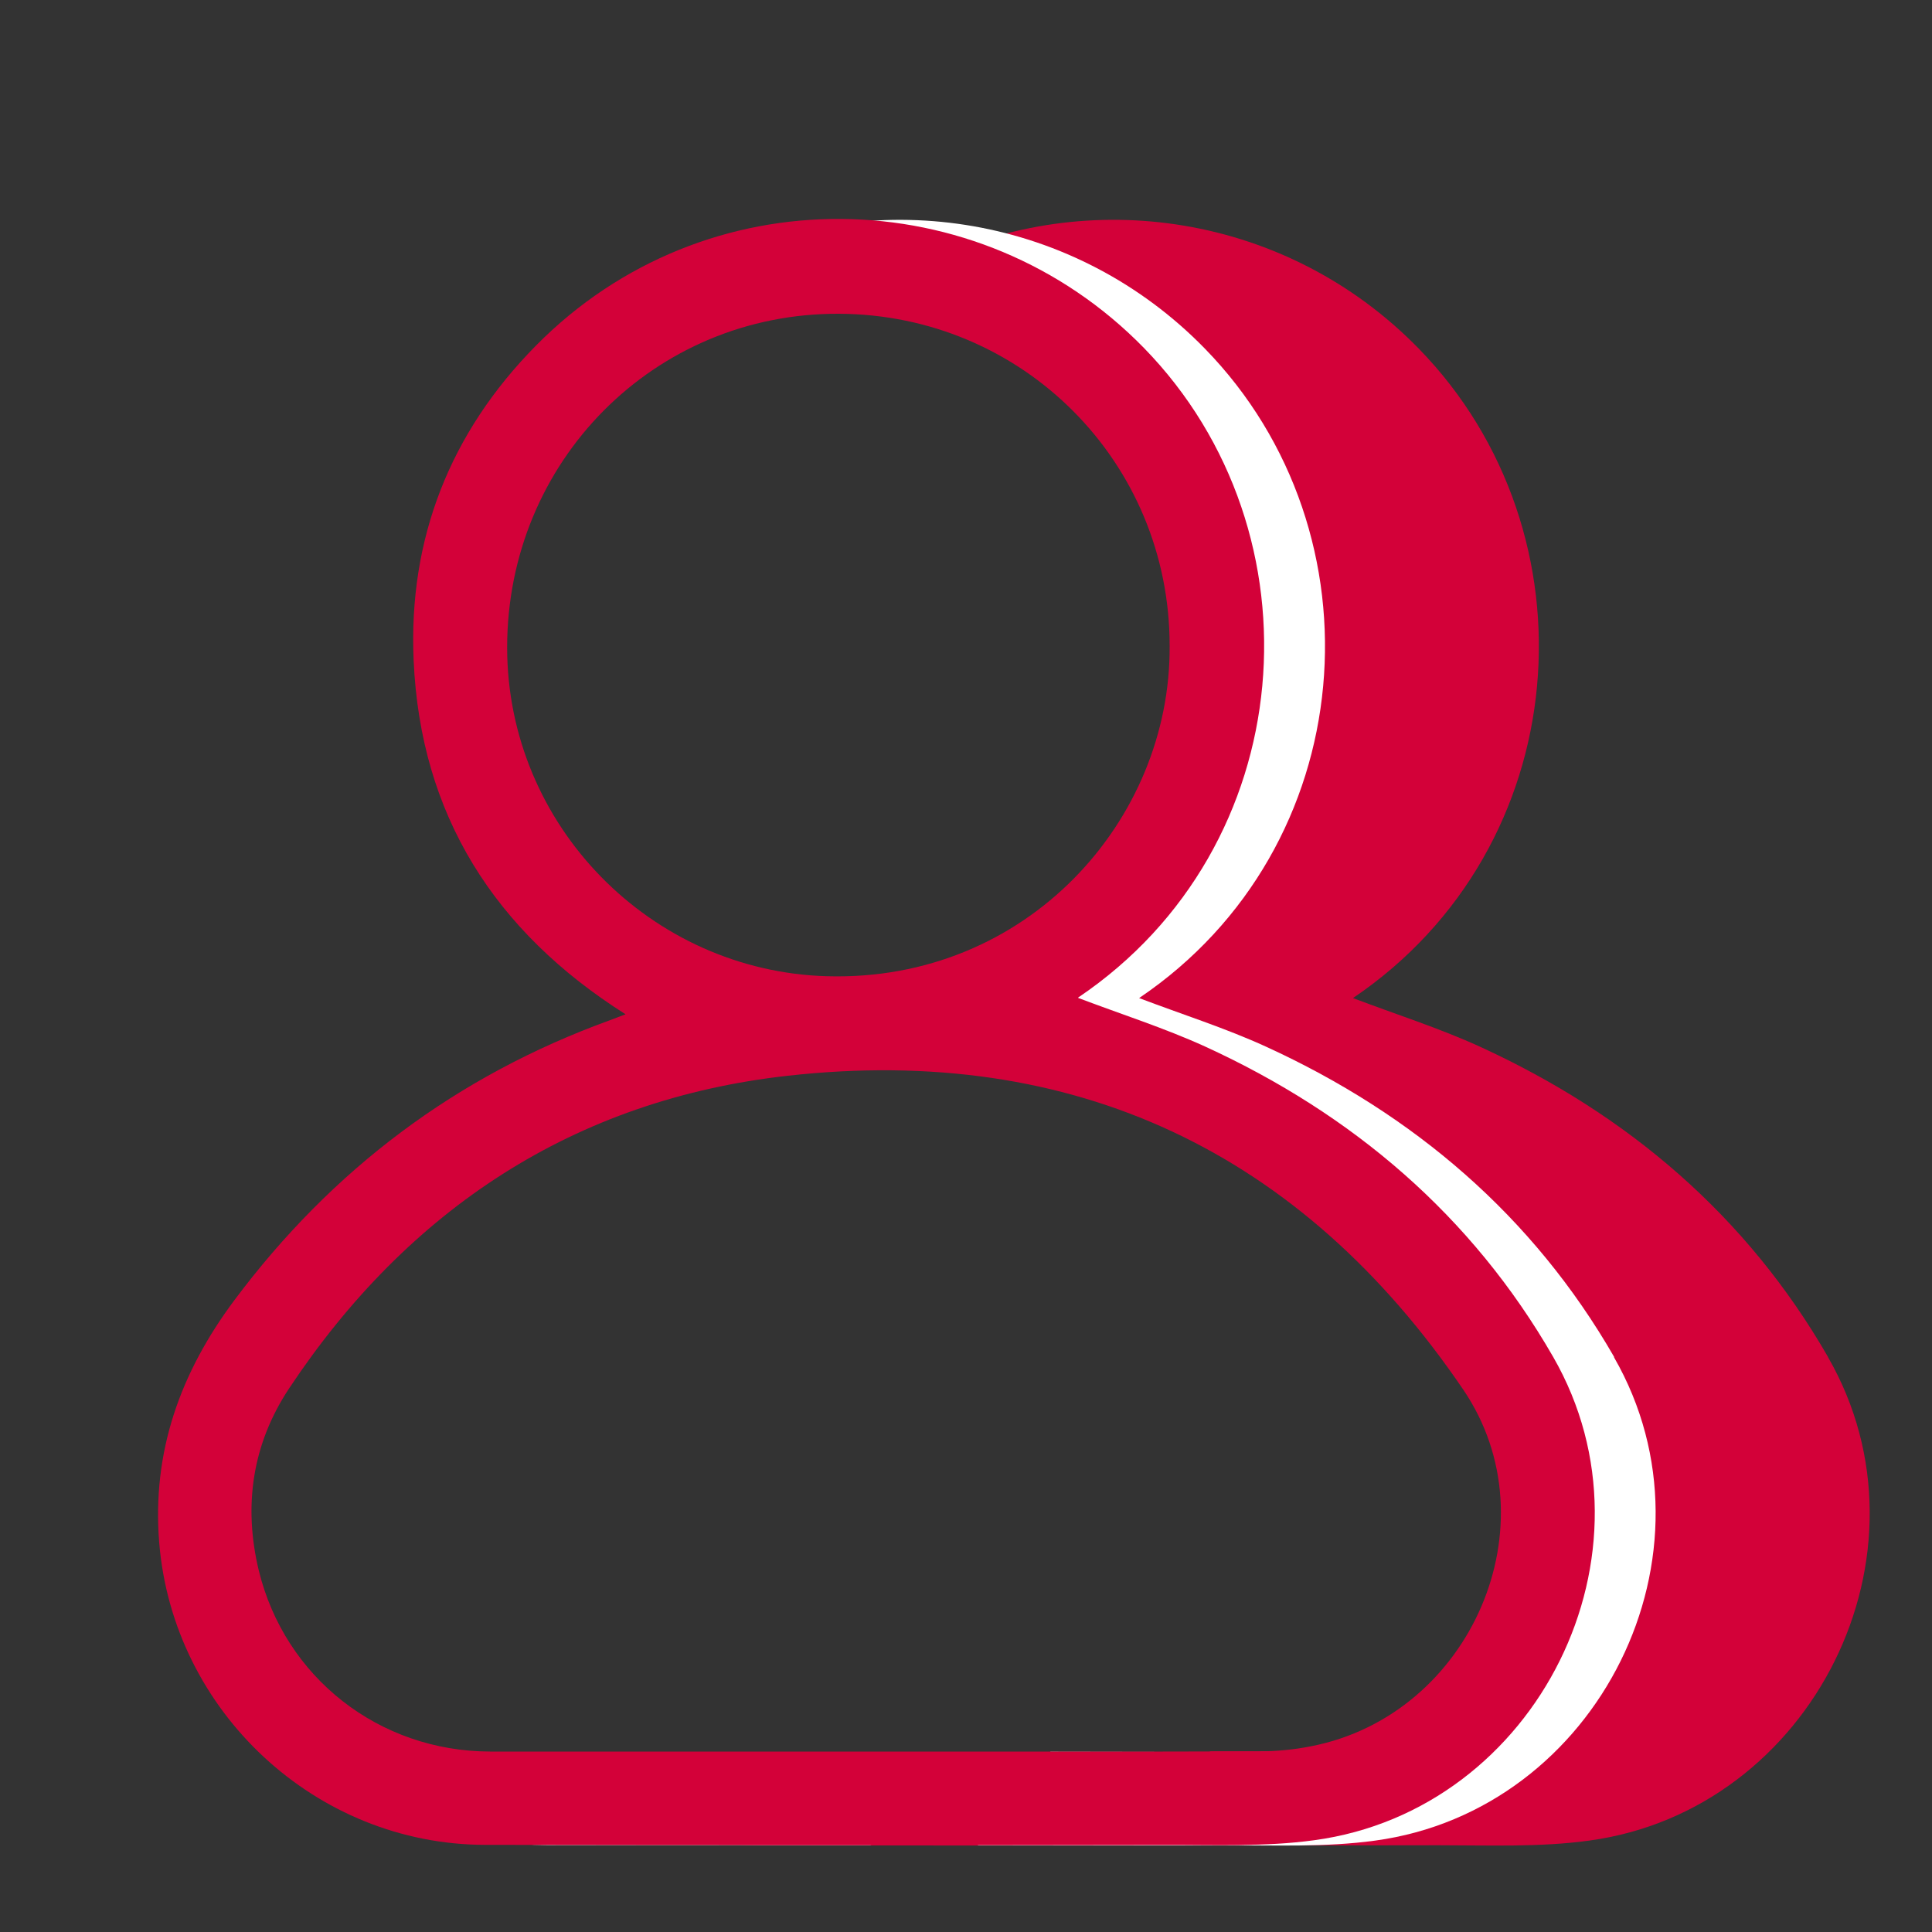 <?xml version="1.0" encoding="UTF-8"?>
<svg id="Object" xmlns="http://www.w3.org/2000/svg" viewBox="0 0 100 100">
  <rect x="0" y="0" width="100" height="100" fill="#333333" stroke="none"/>
  <defs>
    <style>
      .cls-1 {
        fill: #d30139;
      }

      .cls-1, .cls-2 {
        stroke-width: 0px;
      }

      .cls-2 {
        fill: #fff;
      }
    </style>
  </defs>
  <path class="cls-1" d="m94.62,70.24c-4.2-7.3-10.37-12.56-18.01-16.06-2.12-.97-4.37-1.68-6.58-2.52,11.53-7.79,12.74-24.05,3.4-33.62-6.78-6.95-17.08-8.52-25.44-4.44,1.65.07,3.05,1.19,3.83,2.69,5.74.48,10.24,7.92,10.24,17.14.04,8.72-4.35,16.82-10.54,17.07-.1.22-.21.43-.33.63,1.32.99,2.09,2.66,2.11,4.31,11.08-.5,19.99,5.11,26.47,16.49,3.95,6.94.34,16.83-6.57,18.45-.75.18-1.52.26-2.29.27-2.75.01-5.49,0-8.24,0-.36.15-.76.27-1.2.35-5.35.88-10.2.17-15.52.1-5.02-.07-9.96,1.21-14.97,1.44-.35.04-.69.04-1.04.04,2.71,1.84,5.95,2.93,9.41,2.93,11.7.02,23.41.02,35.11,0,2.6,0,5.23.11,7.79-.24,11.58-1.57,18.2-14.89,12.37-25.02Z"/>
  <g>
    <g>
      <path class="cls-2" d="m83.55,70.24c-4.2-7.3-10.37-12.56-18.01-16.06-2.12-.97-4.37-1.68-6.58-2.52,11.53-7.79,12.74-24.05,3.4-33.62-6.7-6.87-16.83-8.48-25.13-4.58,3.93-.65,8.27-.75,11.48.28,1.87.6,2.92,1.92,3.3,3.41,6.82,2.28,11.7,8.68,11.69,16.29.05,7.03-4.47,13.64-11.36,16.09.17,2.04.35,4.06.5,6.09,10.68,1.07,19.44,6.58,26.06,16.33,4.72,6.94.41,16.83-7.85,18.45-.89.18-1.82.26-2.73.27-4.65.02-9.3.01-13.95,0-.27,1.36-.87,2.63-2.04,3.69-.54.49-1.13.87-1.74,1.15,4.26,0,8.53,0,12.79,0,2.6,0,5.23.11,7.79-.24,11.58-1.57,18.2-14.89,12.37-25.02Z"/>
      <path class="cls-2" d="m42.47,93.73c-.42-.42-.79-.85-1.13-1.3-3.66.64-7.34.09-11.1.16-3.51.07-7.07.71-10.41-.72-1.96-.84-3.36-2.25-4.32-3.96-.91-.56-1.73-1.22-2.43-1.96,2.78,5.65,8.59,9.54,15.19,9.55,5.61,0,11.22,0,16.83,0-.96-.4-1.86-1-2.63-1.77Z"/>
    </g>
    <path class="cls-1" d="m55.8,51.65c2.21.84,4.45,1.55,6.58,2.52,7.64,3.5,13.81,8.76,18.01,16.06,5.83,10.13-.79,23.46-12.37,25.02-2.56.35-5.19.23-7.79.24-11.7.02-23.41.02-35.11,0-8.77-.01-16.17-6.9-16.88-15.65-.38-4.71,1.1-8.8,3.89-12.54,5.05-6.76,11.49-11.61,19.43-14.49.25-.09.49-.19.82-.31-6.78-4.29-10.62-10.32-10.97-18.32-.28-6.3,1.89-11.79,6.32-16.28,8.77-8.9,22.93-8.65,31.48.11,9.34,9.58,8.13,25.84-3.4,33.62Zm-10.5,39.01c6.62,0,13.24.01,19.86-.01.91,0,1.84-.09,2.73-.27,8.25-1.62,12.56-11.51,7.85-18.45-8.38-12.33-20.17-17.9-34.96-16.25-11.05,1.23-19.66,6.91-25.82,16.19-1.9,2.87-2.37,6.06-1.57,9.4,1.35,5.57,6.24,9.38,11.98,9.39,6.64,0,13.29,0,19.93,0Zm15.24-57.23c.01-9.51-7.6-17.15-17.12-17.19-9.54-.04-17.18,7.63-17.17,17.29.01,9.21,7.44,16.74,16.56,17,10.36.29,17.79-8.08,17.73-17.09Z"/>
  </g>
</svg>